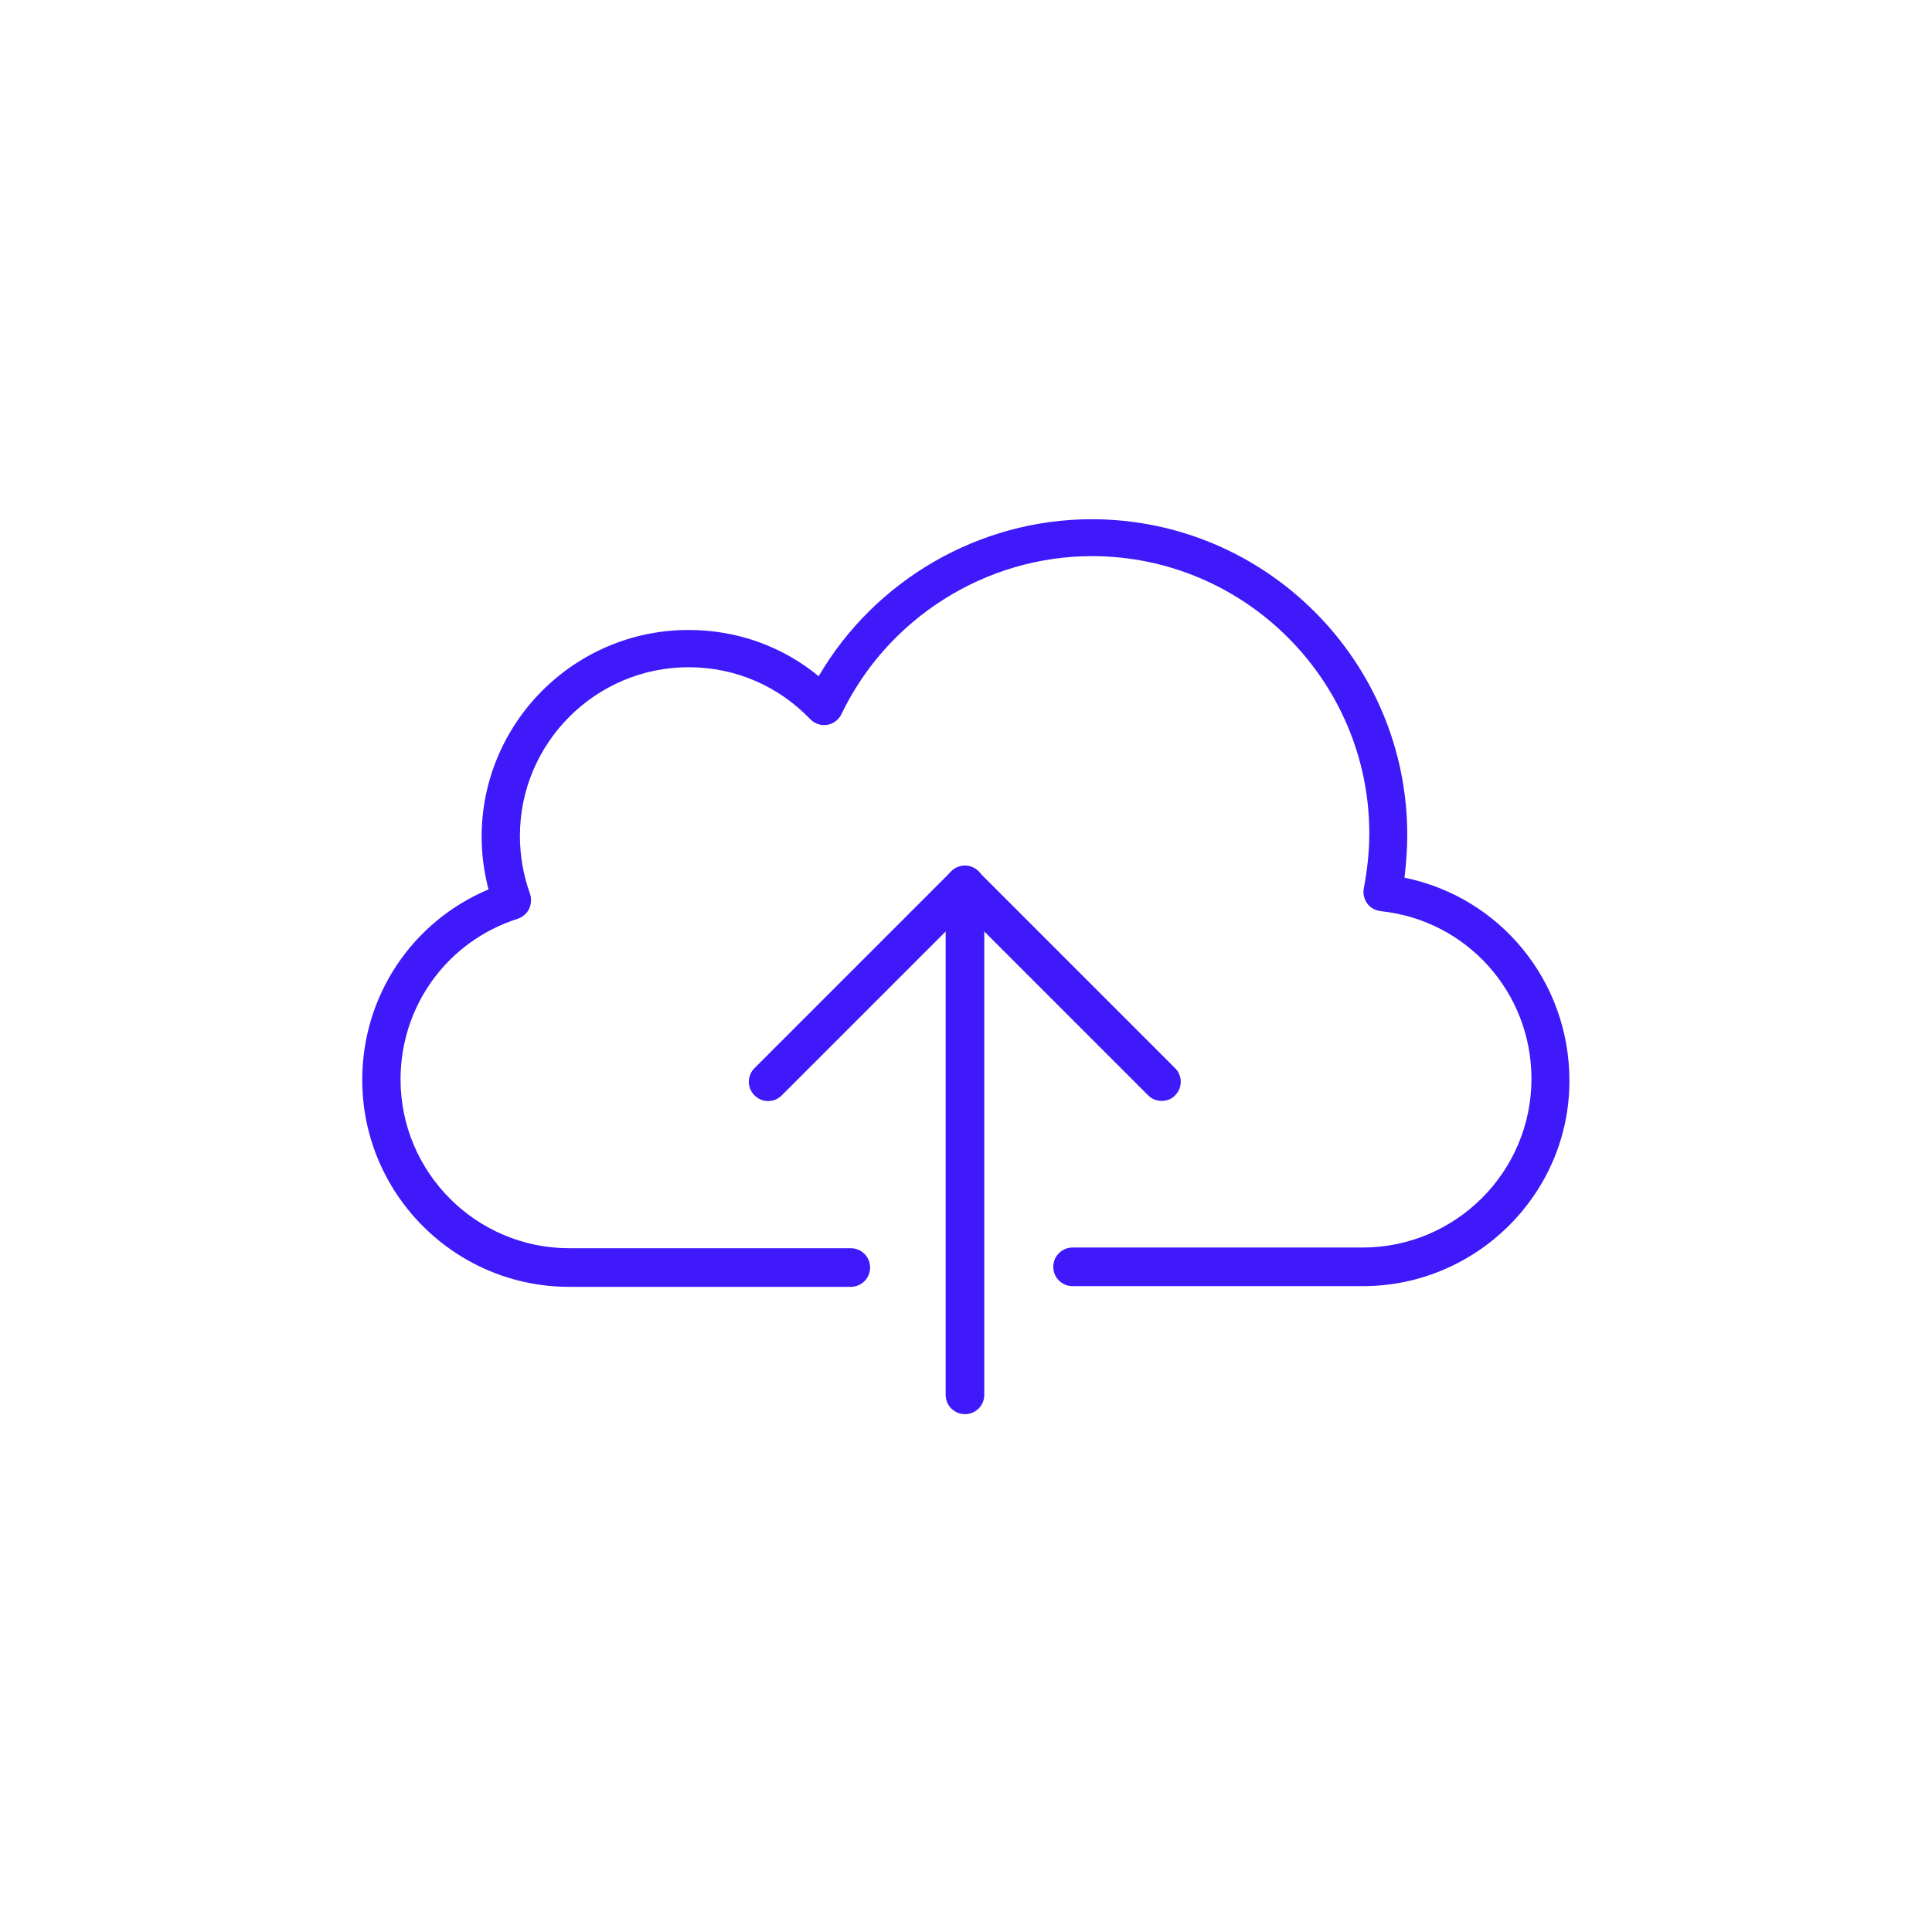 <?xml version="1.0" encoding="utf-8"?>
<!-- Generator: Adobe Illustrator 24.0.2, SVG Export Plug-In . SVG Version: 6.00 Build 0)  -->
<svg version="1.1" id="Capa_1" xmlns="http://www.w3.org/2000/svg" xmlns:xlink="http://www.w3.org/1999/xlink" x="0px" y="0px"
	 viewBox="0 0 56 56" style="enable-background:new 0 0 56 56;" xml:space="preserve">
<style type="text/css">
	.st0{fill:#3F19F9;}
	.st1{fill:none;stroke:#3F19F9;stroke-width:4.5;stroke-linecap:round;stroke-linejoin:round;stroke-miterlimit:10;}
</style>
<g>
	<g>
		<path class="st0" d="M39.5,37.28h-8.41c-0.31,0-0.56-0.25-0.56-0.56s0.25-0.56,0.56-0.56h8.41c2.69,0,4.89-2.19,4.89-4.89
			c0-2.51-1.88-4.6-4.37-4.86c-0.16-0.02-0.3-0.1-0.39-0.22c-0.09-0.13-0.13-0.29-0.1-0.44c0.1-0.52,0.16-1.06,0.16-1.59
			c0-4.43-3.61-8.04-8.04-8.04c-3.08,0-5.93,1.8-7.26,4.58c-0.08,0.16-0.23,0.28-0.41,0.31c-0.18,0.03-0.36-0.03-0.49-0.16
			c-0.93-0.97-2.18-1.51-3.53-1.51c-2.69,0-4.89,2.19-4.89,4.89c0,0.57,0.1,1.14,0.29,1.67c0.05,0.14,0.04,0.3-0.02,0.44
			c-0.07,0.14-0.19,0.24-0.33,0.29c-2.04,0.65-3.4,2.52-3.4,4.66c0,2.69,2.19,4.89,4.89,4.89h8.16c0.31,0,0.56,0.25,0.56,0.56
			s-0.25,0.56-0.56,0.56H16.5c-3.31,0-6-2.69-6-6c0-2.44,1.45-4.59,3.66-5.52c-0.13-0.5-0.2-1.01-0.2-1.52c0-3.31,2.69-6,6-6
			c1.4,0,2.71,0.47,3.77,1.34c1.63-2.79,4.66-4.55,7.91-4.55c5.05,0,9.15,4.11,9.15,9.15c0,0.41-0.03,0.83-0.08,1.24
			c2.76,0.56,4.78,2.99,4.78,5.88C45.5,34.58,42.81,37.28,39.5,37.28z"/>
	</g>
	<g>
		<g>
			<path class="st1" d="M27.97,38.4"/>
		</g>
		<g>
			<path class="st0" d="M27.97,40.99c-0.31,0-0.56-0.25-0.56-0.56V25.65c0-0.31,0.25-0.56,0.56-0.56c0.31,0,0.56,0.25,0.56,0.56
				v14.78C28.53,40.74,28.28,40.99,27.97,40.99z"/>
		</g>
		<g>
			<path class="st0" d="M33.67,31.91c-0.14,0-0.28-0.05-0.39-0.16l-5.31-5.31l-5.31,5.31c-0.22,0.22-0.57,0.22-0.79,0
				c-0.22-0.22-0.22-0.57,0-0.79l5.7-5.7c0.22-0.22,0.57-0.22,0.79,0l5.7,5.7c0.22,0.22,0.22,0.57,0,0.79
				C33.96,31.86,33.81,31.91,33.67,31.91z"/>
		</g>
	</g>
</g>
</svg>
